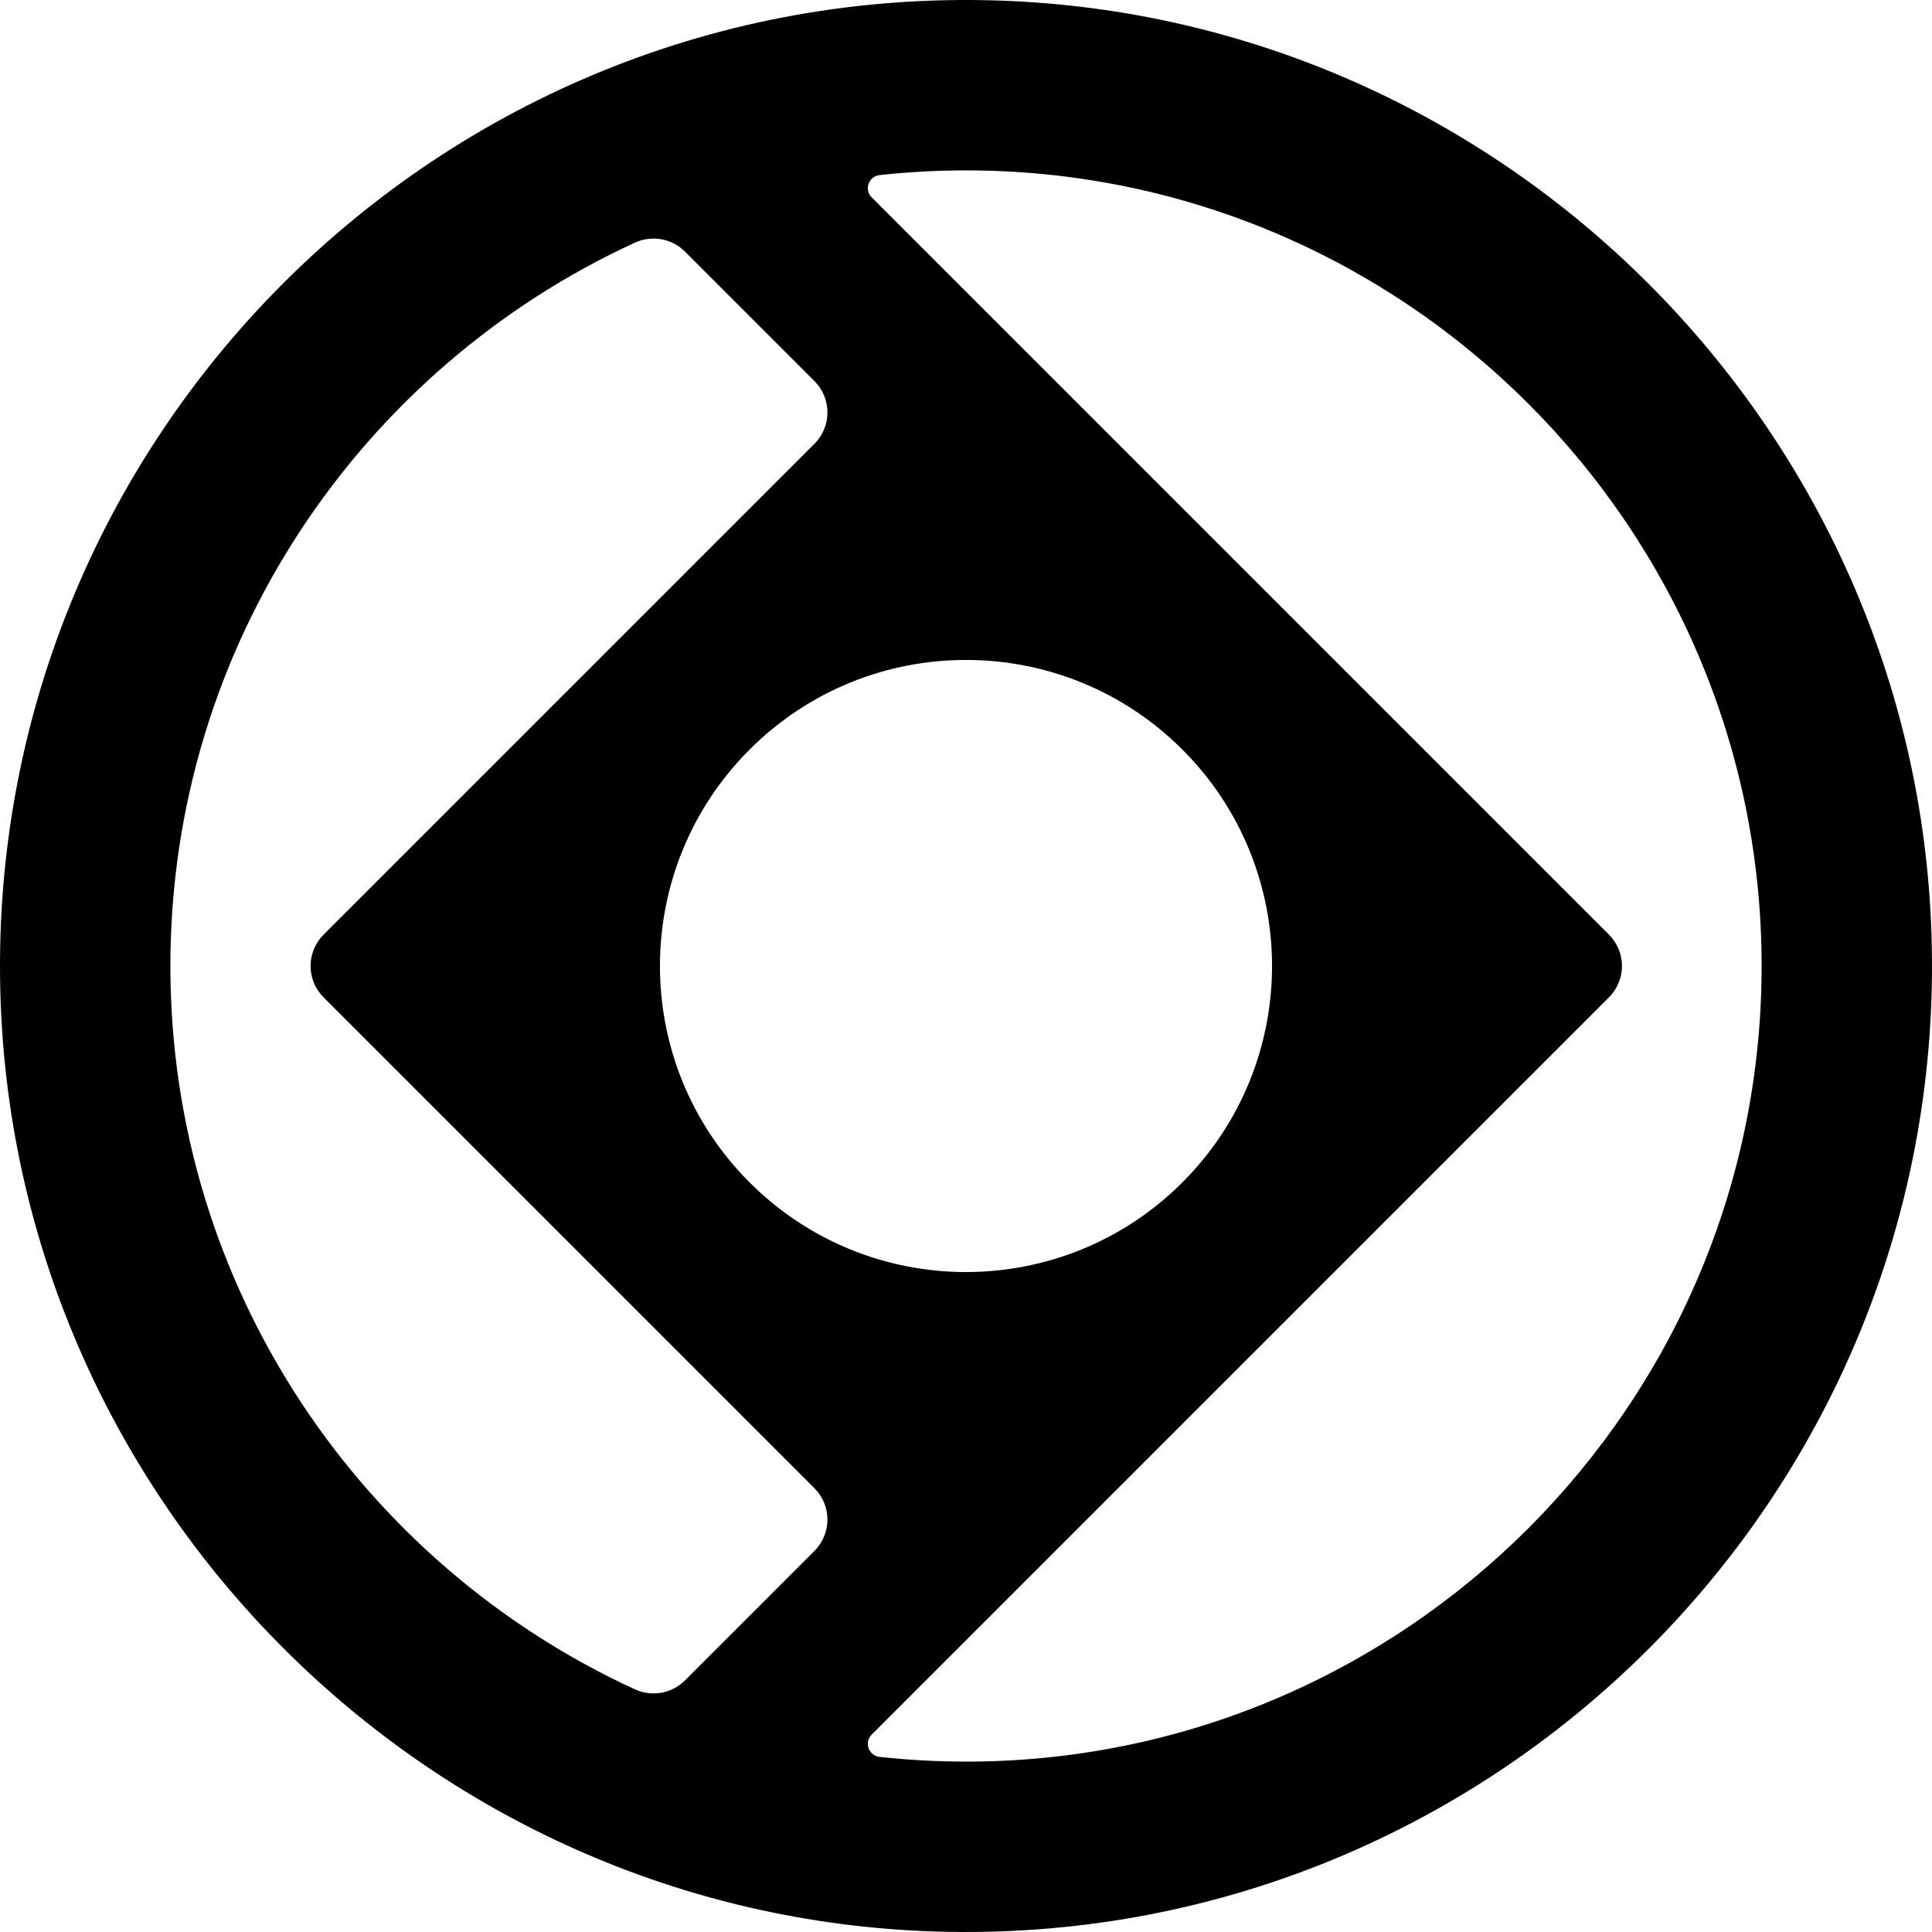 <?xml version="1.0" encoding="UTF-8"?><svg id="Layer_1" xmlns="http://www.w3.org/2000/svg" viewBox="0 0 1000 1000"><path d="m516.58.27C227.8-9.12-9.12,227.81.27,516.59c8.52,262,221.15,474.62,483.15,483.14,288.78,9.39,525.7-227.54,516.31-516.32C991.21,221.42,778.58,8.79,516.58.27ZM88.19,500c0-165.95,98.68-309.26,240.43-374.4,8.75-4.02,19.09-2.2,25.9,4.61l67.05,67.05c8.95,8.95,8.95,23.47,0,32.42l-254.11,254.11c-8.95,8.95-8.95,23.47,0,32.42l254.11,254.11c8.95,8.95,8.95,23.47,0,32.42l-67.05,67.05c-6.81,6.81-17.15,8.63-25.9,4.61-141.75-65.14-240.43-208.45-240.43-374.4Zm523.82,112.01h0c-61.86,61.87-162.17,61.87-224.03,0h0c-61.86-61.86-61.86-162.16,0-224.03h0c61.86-61.86,162.17-61.86,224.03,0h0c61.86,61.86,61.86,162.16,0,224.03Zm-112.02,299.79c-15.12,0-30.05-.84-44.74-2.44-5.66-.62-8.11-7.48-4.09-11.51l381.65-381.65c8.95-8.95,8.95-23.47,0-32.42L451.17,102.14c-4.02-4.02-1.57-10.89,4.09-11.51,14.7-1.6,29.62-2.44,44.74-2.44,227.07,0,411.81,184.74,411.81,411.81s-184.74,411.81-411.81,411.81Z"/></svg>